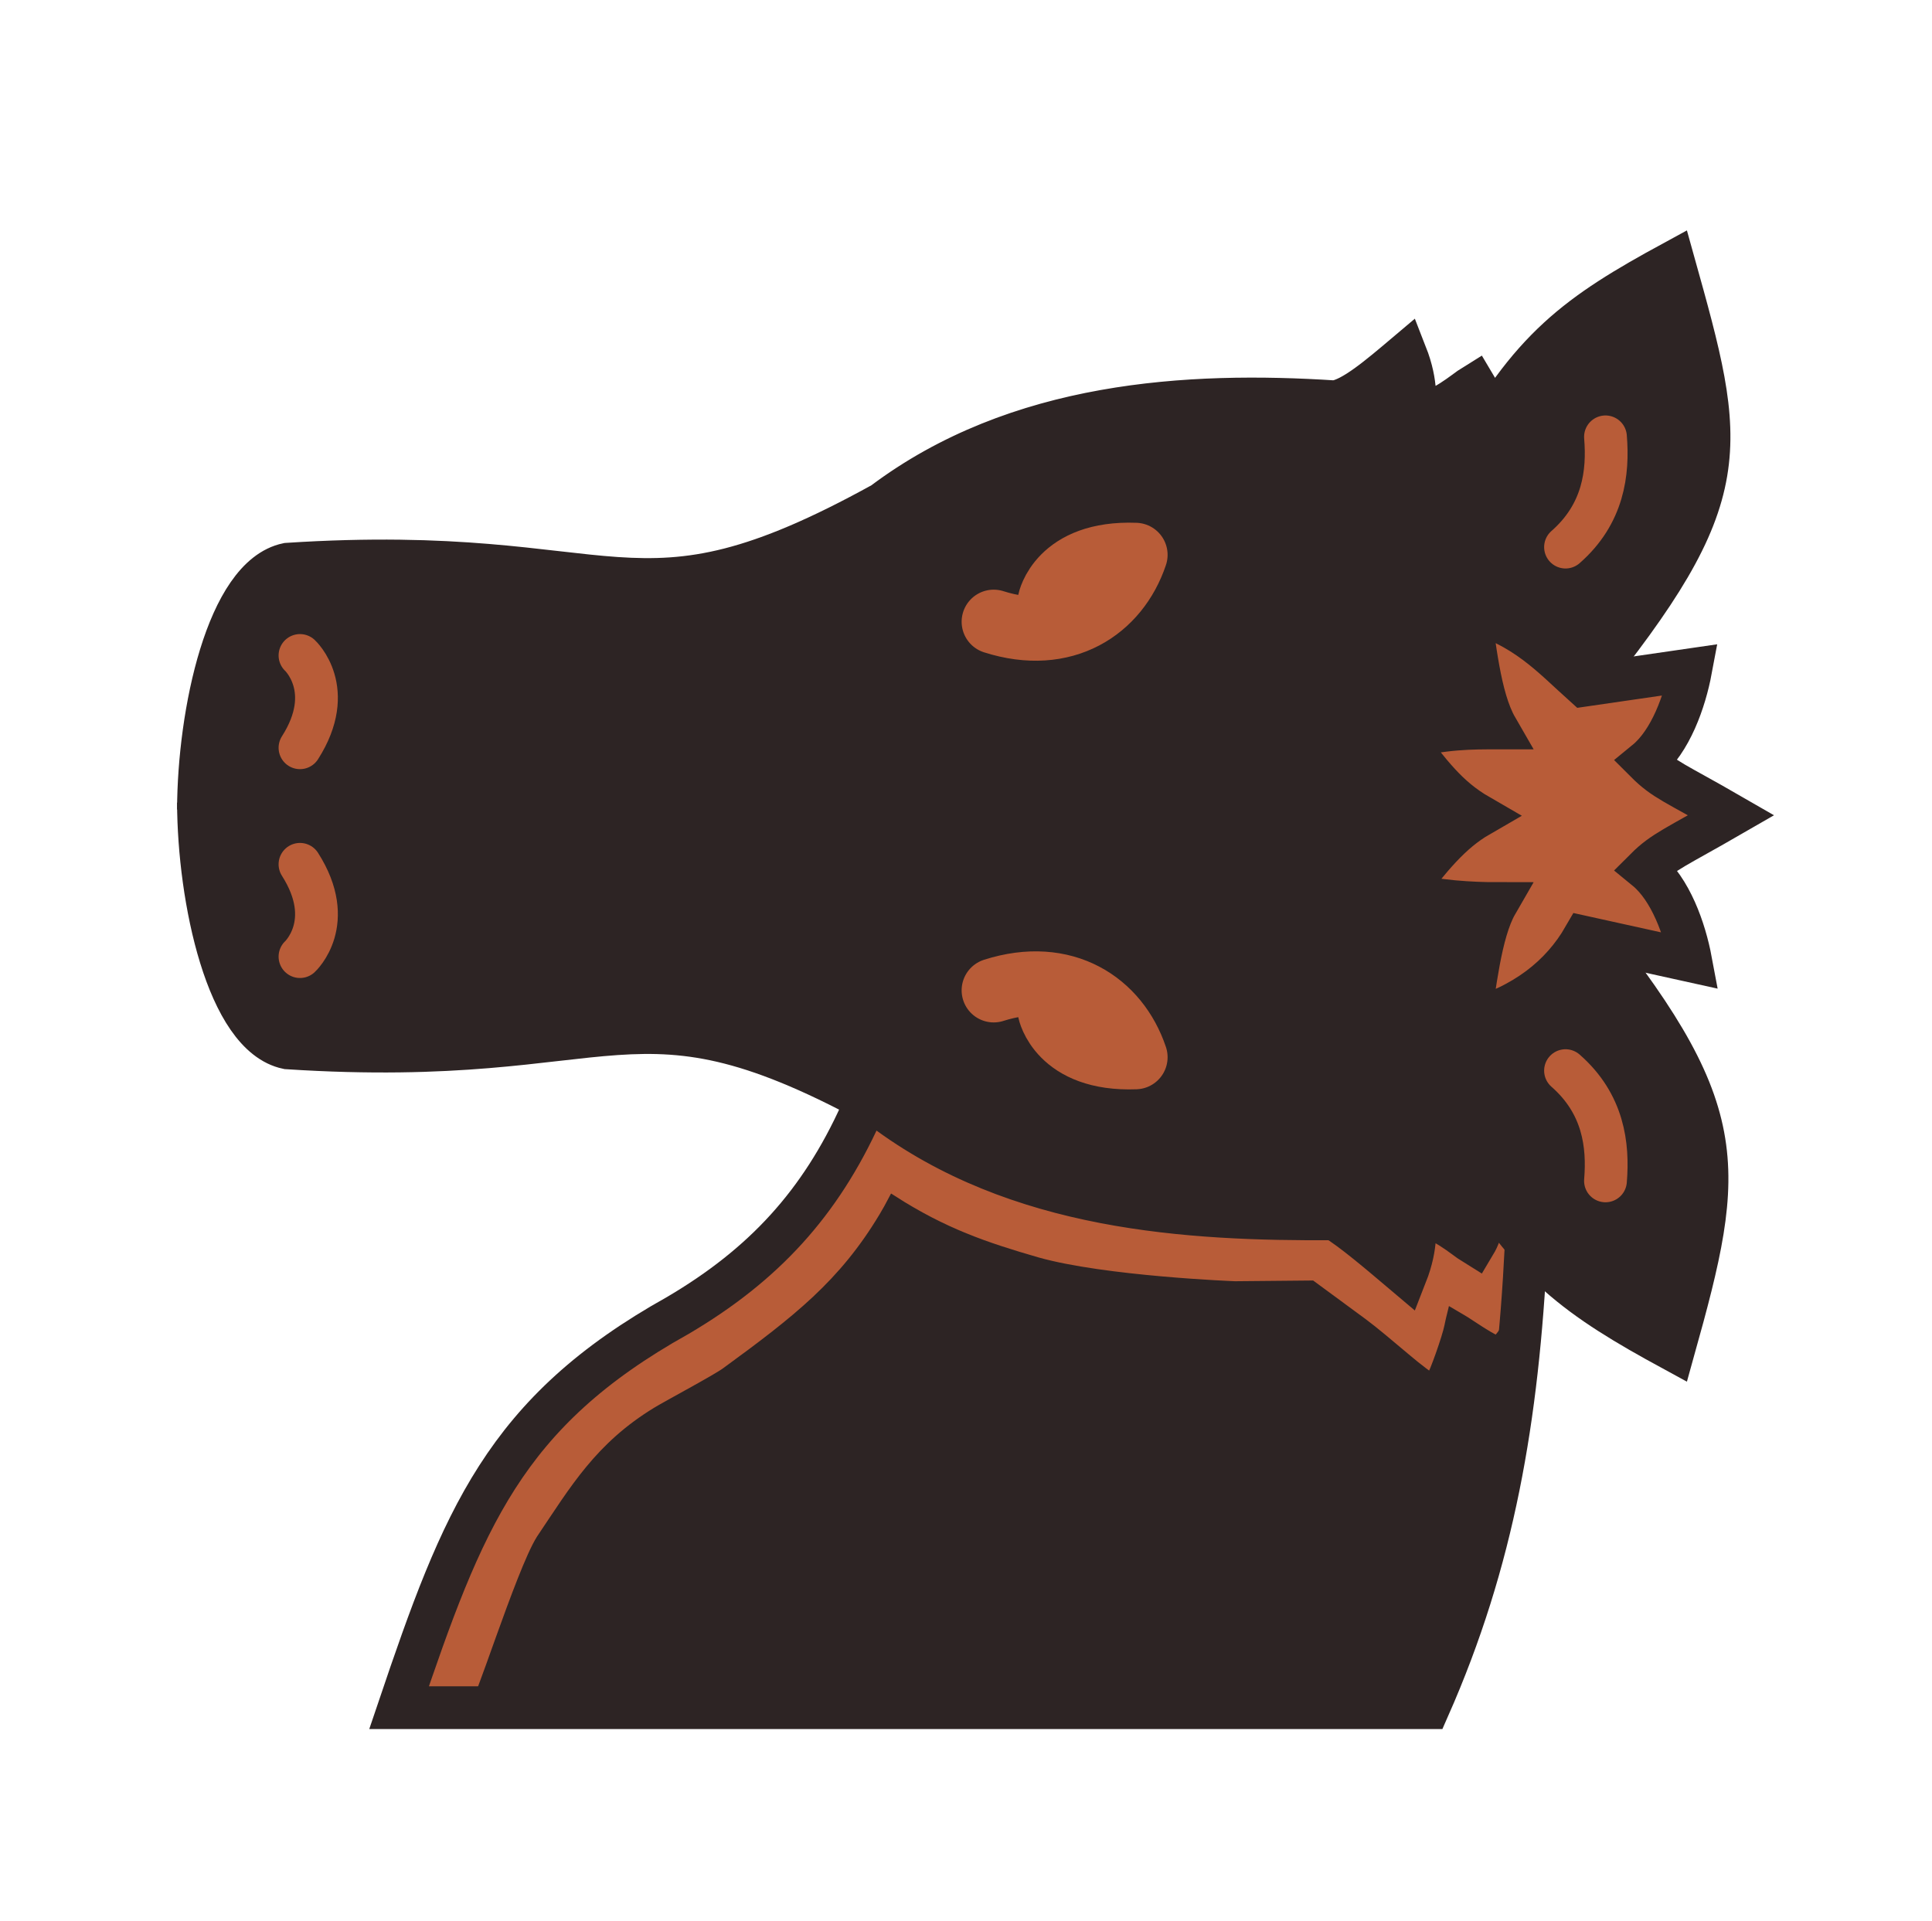 <svg width="181" height="180" viewBox="0 0 181 180" fill="none" xmlns="http://www.w3.org/2000/svg">
<path d="M19.499 62.35H149.387V88.021H19.499V62.35Z" fill="#2D2424"/>
<path fill-rule="evenodd" clip-rule="evenodd" d="M80.662 104.302C76.851 112.735 71.562 118.509 63.483 123.261C47.232 132.328 43.366 142.311 37.386 160H133.825C139.912 146.216 142.174 132.911 142.972 116.853" fill="#B85C38"/>
<path d="M80.662 104.302C76.851 112.735 71.562 118.509 63.483 123.261C47.232 132.328 43.366 142.311 37.386 160H133.825C139.912 146.216 142.174 132.911 142.972 116.853" stroke="#2D2424" stroke-width="4.007"/>
<path fill-rule="evenodd" clip-rule="evenodd" d="M18.593 75.192C18.619 84.243 21.316 97.002 26.929 98.179C58.586 100.234 58.818 90.689 82.719 103.882C95.289 113.35 111.307 114.286 125.035 114.196C126.715 115.201 129.215 117.342 131.706 119.448C132.84 116.556 132.45 115.007 132.622 113.716C135.157 114.051 137.141 115.94 138.149 116.558C139.725 113.927 138.228 111.808 137.603 108.641C143.284 118.428 147.86 121.636 156.786 126.492C161.688 108.942 162.358 104.101 147.515 85.784" fill="#2D2424"/>
<path d="M18.593 75.192C18.619 84.243 21.316 97.002 26.929 98.179C58.586 100.234 58.818 90.689 82.719 103.882C95.289 113.35 111.307 114.286 125.035 114.196C126.715 115.201 129.215 117.342 131.706 119.448C132.84 116.556 132.45 115.007 132.622 113.716C135.157 114.051 137.141 115.94 138.149 116.558C139.725 113.927 138.228 111.808 137.603 108.641C143.284 118.428 147.86 121.636 156.786 126.492C161.688 108.942 162.358 104.101 147.515 85.784" stroke="#2D2424" stroke-width="4.007"/>
<path fill-rule="evenodd" clip-rule="evenodd" d="M18.593 75.851C18.619 66.8 21.316 54.04 26.929 52.864C58.586 50.808 58.818 60.354 82.719 47.161C95.289 37.693 111.308 36.757 125.035 37.647C126.715 37.441 129.215 35.3 131.706 33.195C132.84 36.086 132.45 37.635 132.622 38.926C135.157 38.592 137.141 36.702 138.149 36.084C139.725 38.716 138.228 40.834 137.603 43.202C143.284 32.614 147.859 29.407 156.786 24.55C161.688 42.101 162.915 46.292 148.072 64.608" fill="#2D2424"/>
<path d="M18.593 75.851C18.619 66.8 21.316 54.04 26.929 52.864C58.586 50.808 58.818 60.354 82.719 47.161C95.289 37.693 111.308 36.757 125.035 37.647C126.715 37.441 129.215 35.3 131.706 33.195C132.84 36.086 132.45 37.635 132.622 38.926C135.157 38.592 137.141 36.702 138.149 36.084C139.725 38.716 138.228 40.834 137.603 43.202C143.284 32.614 147.859 29.407 156.786 24.55C161.688 42.101 162.915 46.292 148.072 64.608" stroke="#2D2424" stroke-width="4.007"/>
<path d="M50.692 144.235C53.866 139.514 56.17 135.553 61.549 132.28C62.64 131.616 67.078 129.26 68.012 128.578C74.707 123.691 79.023 120.316 82.798 114.022C83.099 113.519 83.385 113.008 83.656 112.49C88.397 115.522 92.266 116.846 97.158 118.258C103.463 120.04 115.689 120.509 115.689 120.509L122.872 120.442L127.713 124.004C128.621 124.672 130.373 126.147 131.649 127.226C132.925 128.306 134.021 129.129 134.085 129.057C134.357 128.748 135.569 125.326 135.773 124.293C135.895 123.674 135.938 123.55 136.048 123.094C136.756 123.518 136.951 123.586 137.988 124.279C139.026 124.972 140.005 125.549 140.165 125.561C140.339 125.574 140.749 125.076 141.189 124.318C142.31 122.387 142.426 122.73 142.125 127.068C141.507 135.961 139.223 141.228 137.469 148.192C136.652 151.438 134.449 156.412 133.306 159.2C117.925 159.56 104.224 160 88.438 159.662L44.644 159.221C44.482 161.093 48.783 147.259 50.692 144.235V144.235Z" fill="#2D2424" stroke="#2D2424" stroke-width="0.93"/>
<path fill-rule="evenodd" clip-rule="evenodd" d="M28.104 80.981C31.582 86.433 28.104 89.629 28.104 89.629Z" fill="#B85C38"/>
<path d="M28.104 80.981C31.582 86.433 28.104 89.629 28.104 89.629" stroke="#B85C38" stroke-width="4.007" stroke-linecap="round"/>
<path fill-rule="evenodd" clip-rule="evenodd" d="M93.096 92.79C99.711 90.676 104.68 93.976 106.382 99.055C99.244 99.327 98.336 94.692 98.336 94.692" fill="#B85C38"/>
<path d="M93.096 92.79C99.711 90.676 104.68 93.976 106.382 99.055C99.244 99.327 98.336 94.692 98.336 94.692" stroke="#B85C38" stroke-width="6.01" stroke-linecap="round" stroke-linejoin="round"/>
<path fill-rule="evenodd" clip-rule="evenodd" d="M28.104 70.061C31.582 64.609 28.104 61.413 28.104 61.413Z" fill="#B85C38"/>
<path d="M28.104 70.061C31.582 64.609 28.104 61.413 28.104 61.413" stroke="#B85C38" stroke-width="4.007" stroke-linecap="round"/>
<path fill-rule="evenodd" clip-rule="evenodd" d="M93.096 58.253C99.711 60.366 104.68 57.066 106.382 51.987C99.244 51.715 98.336 56.35 98.336 56.35" fill="#B85C38"/>
<path d="M93.096 58.253C99.711 60.366 104.68 57.066 106.382 51.987C99.244 51.715 98.336 56.35 98.336 56.35" stroke="#B85C38" stroke-width="6.01" stroke-linecap="round" stroke-linejoin="round"/>
<path fill-rule="evenodd" clip-rule="evenodd" d="M146.666 51.26C150.219 48.149 150.688 44.293 150.41 40.93Z" fill="#B85C38"/>
<path d="M146.666 51.26C150.219 48.149 150.688 44.293 150.41 40.93" stroke="#B85C38" stroke-width="4.007" stroke-linecap="round" stroke-linejoin="round"/>
<path d="M101.812 98.372C103.091 98.372 104.127 97.335 104.127 96.057C104.127 94.779 103.091 93.743 101.812 93.743C100.534 93.743 99.498 94.779 99.498 96.057C99.498 97.335 100.534 98.372 101.812 98.372Z" fill="#B85C38"/>
<path d="M101.838 58.144C103.116 58.144 104.152 57.107 104.152 55.829C104.152 54.551 103.116 53.515 101.838 53.515C100.56 53.515 99.524 54.551 99.524 55.829C99.524 57.107 100.56 58.144 101.838 58.144Z" fill="#B85C38"/>
<path fill-rule="evenodd" clip-rule="evenodd" d="M146.666 100.312C150.219 103.423 150.688 107.278 150.41 110.642Z" fill="#B85C38"/>
<path d="M146.666 100.312C150.219 103.423 150.688 107.278 150.41 110.642" stroke="#B85C38" stroke-width="4.007" stroke-linecap="round" stroke-linejoin="round"/>
<path fill-rule="evenodd" clip-rule="evenodd" d="M158.391 62.752C157.839 65.704 156.513 69.466 154.198 71.36C155.95 73.112 156.822 73.286 162.191 76.386C157.06 79.348 155.833 79.777 154.197 81.412C156.513 83.306 157.839 87.067 158.391 90.02L148.404 87.816C146.29 91.479 142.797 94.277 137.618 95.665C138.17 92.713 138.628 87.4 140.211 84.658C137.984 84.658 134.482 84.494 131.418 83.672C134.034 80.309 135.886 77.98 138.567 76.432C135.571 74.702 134.034 72.554 131.418 69.191C135.192 68.18 137.984 68.206 140.211 68.206C138.539 65.31 138.17 60.15 137.618 57.198C142.876 58.607 145.402 61.511 148.404 64.202L158.391 62.752Z" fill="#B85C38" stroke="#2D2424" stroke-width="4.007" stroke-linecap="square"/>
</svg>
